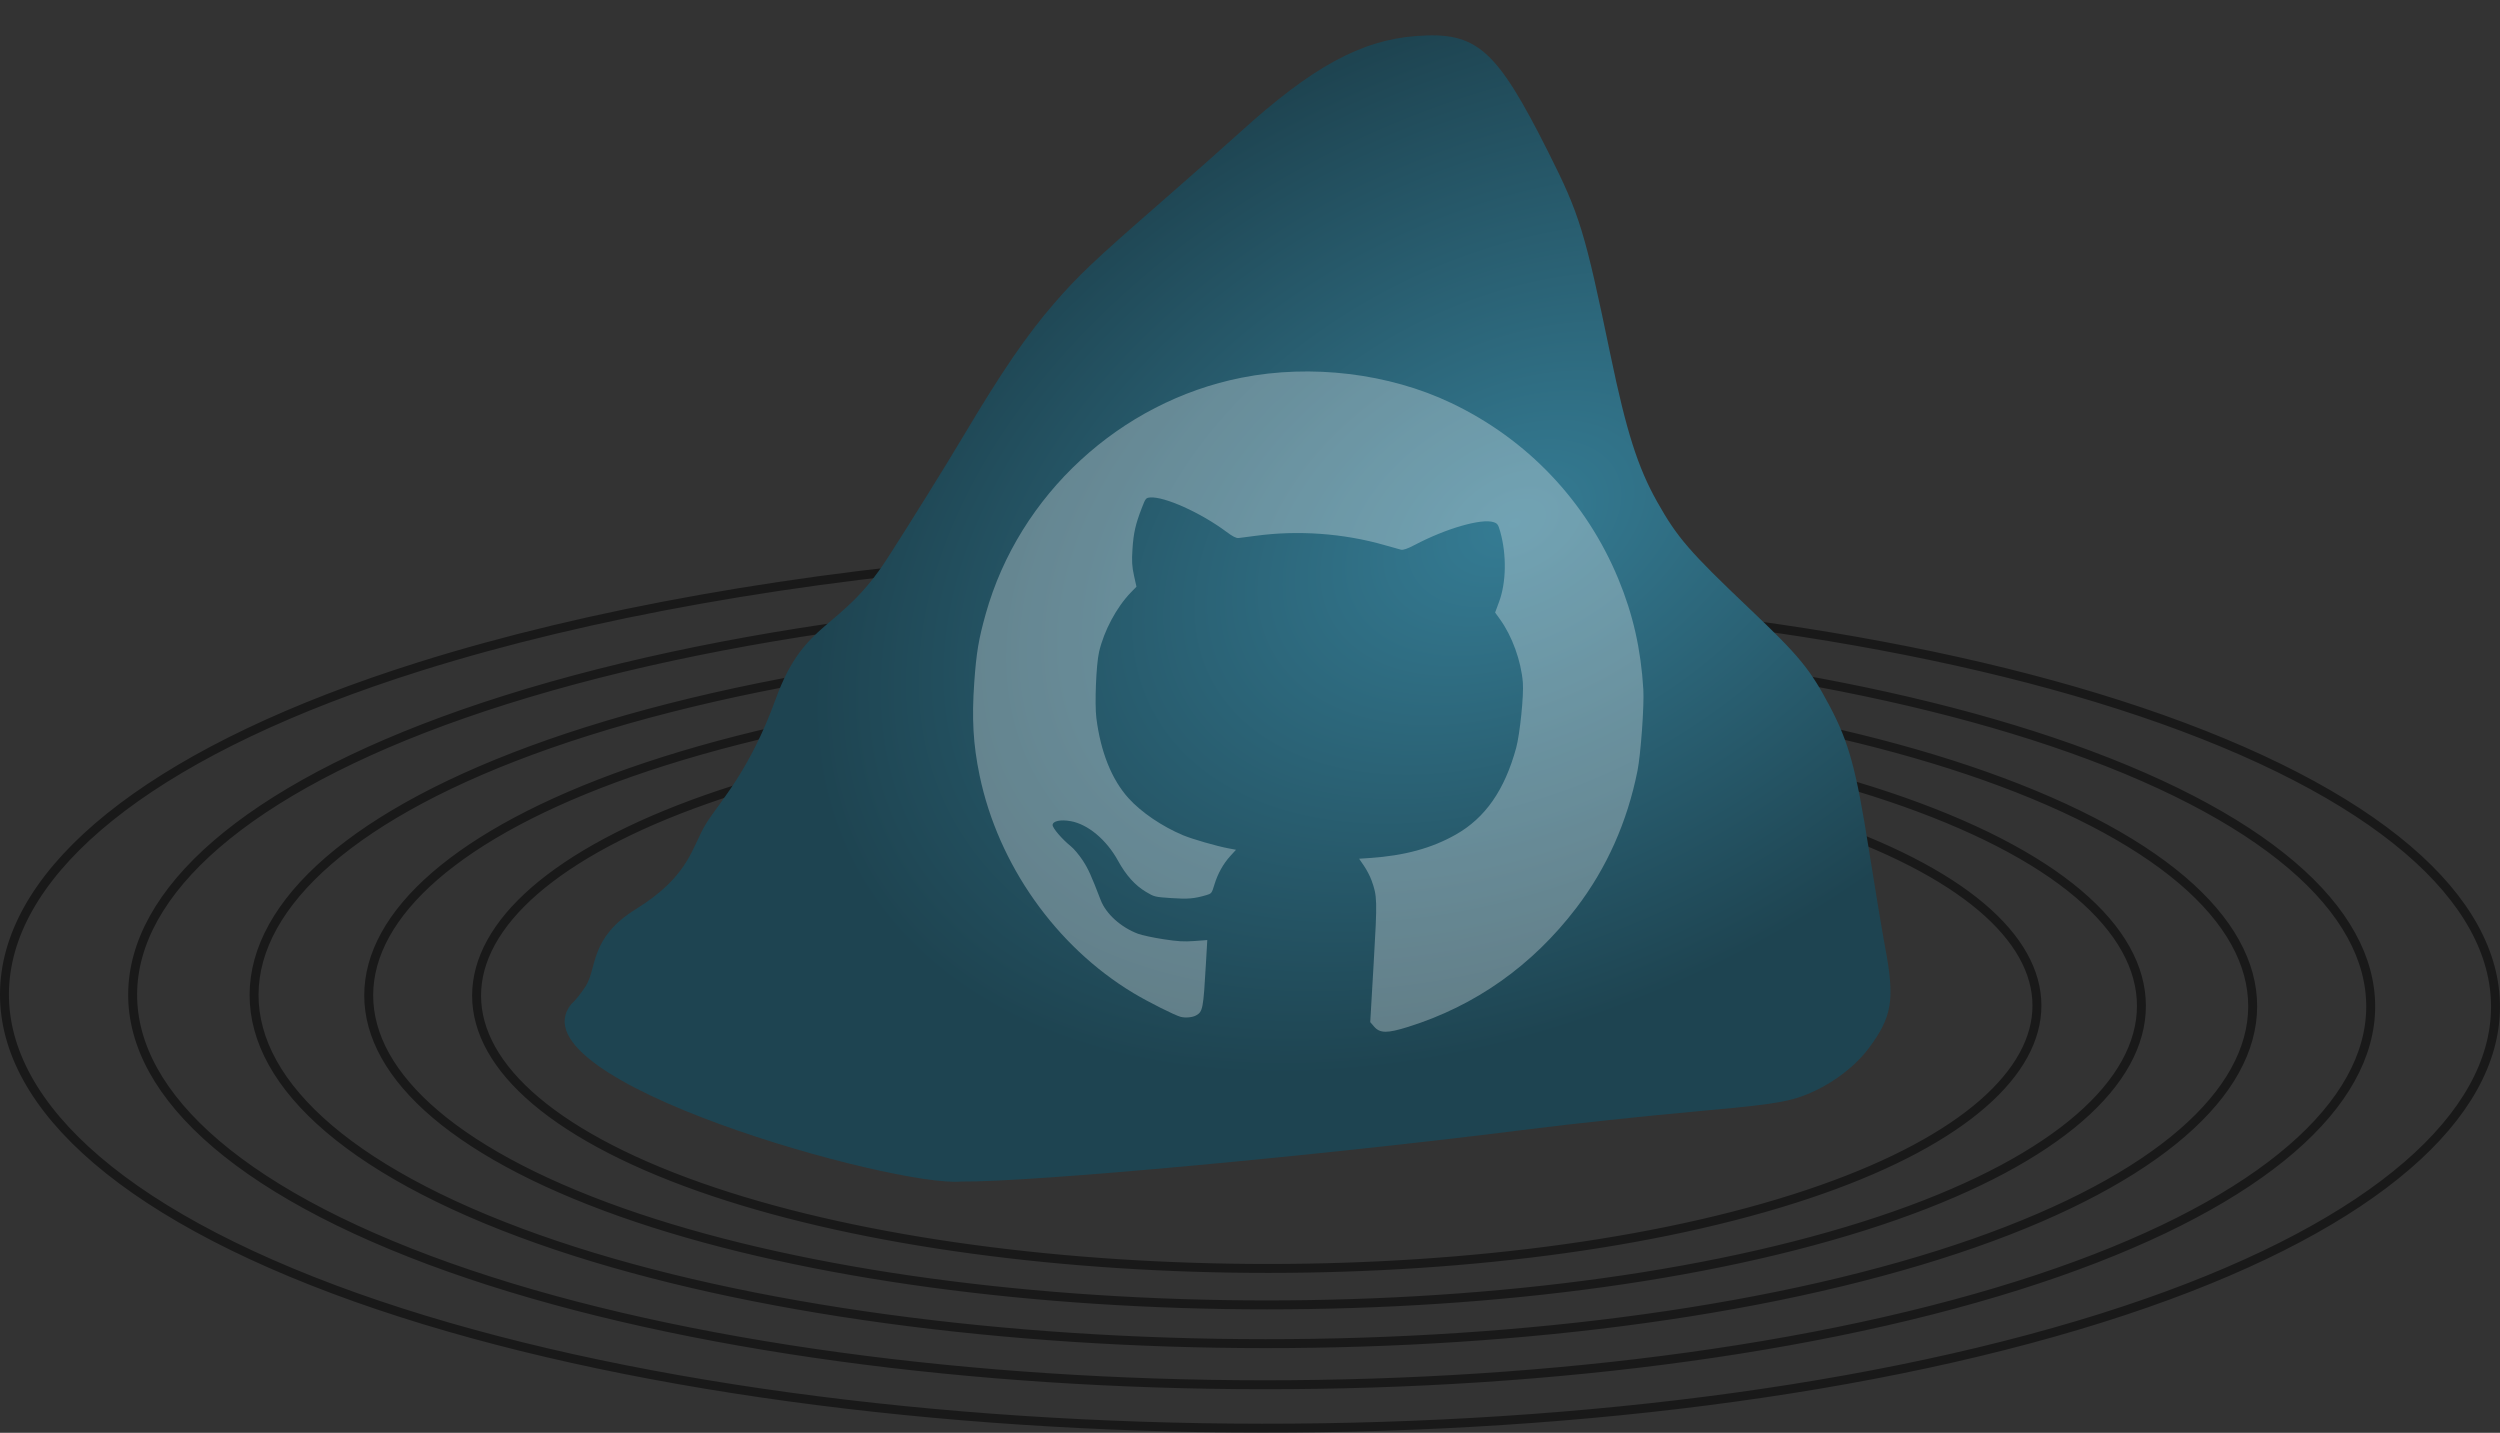 <?xml version="1.0" encoding="UTF-8" standalone="no"?>
<!-- Created with Inkscape (http://www.inkscape.org/) -->

<svg
   xmlns:dc="http://purl.org/dc/elements/1.1/"
   xmlns:cc="http://creativecommons.org/ns#"
   xmlns:rdf="http://www.w3.org/1999/02/22-rdf-syntax-ns#"
   xmlns:svg="http://www.w3.org/2000/svg"
   xmlns="http://www.w3.org/2000/svg"
   xmlns:xlink="http://www.w3.org/1999/xlink"
   xmlns:sodipodi="http://sodipodi.sourceforge.net/DTD/sodipodi-0.dtd"
   xmlns:inkscape="http://www.inkscape.org/namespaces/inkscape"
   width="77.772mm"
   height="44.573mm"
   viewBox="0 0 275.572 157.937"
   id="svg5465"
   version="1.1"
   inkscape:version="0.91 r13725"
   sodipodi:docname="githubrockh.svg">
  <rect x="0" y="0" width="275.572" height="157.937" fill="#333333" stroke="none"/>
  <defs
     id="defs5467">
    <linearGradient
       inkscape:collect="always"
       id="linearGradient6048">
      <stop
         style="stop-color:#357c94;stop-opacity:1"
         offset="0"
         id="stop6028" />
      <stop
         style="stop-color:#1e4451;stop-opacity:1"
         offset="1"
         id="stop6030" />
    </linearGradient>
    <radialGradient
       inkscape:collect="always"
       xlink:href="#linearGradient6048"
       id="radialGradient6054"
       cx="343.76"
       cy="394.771"
       fx="343.76"
       fy="394.771"
       r="83.408"
       gradientTransform="matrix(0.919,-0.145,-0.133,0.715,96.325,162.111)"
       gradientUnits="userSpaceOnUse"
       spreadMethod="pad" />
  </defs>
  <sodipodi:namedview
     id="base"
     pagecolor="#ffffff"
     bordercolor="#666666"
     borderopacity="1.0"
     inkscape:pageopacity="0.0"
     inkscape:pageshadow="2"
     inkscape:zoom="3.3966915"
     inkscape:cx="173.69518"
     inkscape:cy="82.242036"
     inkscape:document-units="px"
     inkscape:current-layer="layer1"
     showgrid="false"
     inkscape:window-width="1920"
     inkscape:window-height="1005"
     inkscape:window-x="1911"
     inkscape:window-y="-9"
     inkscape:window-maximized="1"
     fit-margin-top="0"
     fit-margin-left="0"
     fit-margin-right="0"
     fit-margin-bottom="0" />
  <g
     inkscape:label="Layer 1"
     inkscape:groupmode="layer"
     id="layer1"
     transform="translate(-192.783,-336.861)">
    <path
       style="opacity:0.5;fill:none;fill-rule:evenodd;stroke:#000000;stroke-width:0.987;stroke-linecap:round;stroke-linejoin:round;stroke-miterlimit:4;stroke-dasharray:none;stroke-dashoffset:0;stroke-opacity:1"
       d="m 395.646,428.446 c 31.015,11.502 28.228,29.96 -5.117,40.55 -34.644,11.002 -90.225,10.011 -122.103,-1.828 -33.098,-12.292 -30.107,-32.006 5.534,-43.309 36.983,-11.729 96.283,-10.666 130.273,1.974 35.25,13.108 32.046,34.119 -5.967,46.16 -39.399,12.479 -102.538,11.342 -138.708,-2.125 -37.468,-13.95 -34.045,-36.3 6.416,-49.101 41.891,-13.253 108.989,-12.039 147.407,2.281 39.755,14.819 36.105,38.549 -6.88,52.132 -44.459,14.049 -115.638,12.756 -156.371,-2.444 -42.11,-15.714 -38.226,-40.865 7.36,-55.255 47.104,-14.869 122.483,-13.495 165.599,2.611 44.532,16.635 40.407,43.249 -7.857,58.469 -49.825,15.712 -129.525,14.254 -175.092,-2.784 -47.022,-17.582 -42.648,-45.7 8.369,-61.773 52.622,-16.579 136.764,-15.034 184.85,2.963 49.579,18.555 44.95,48.219 -8.897,65.168 -55.496,17.468 -144.2,15.834 -194.872,-3.147 -52.204,-19.555 -47.312,-50.806 9.441,-68.654 18.681,-5.875 41.851,-9.986 66.601,-11.839"
       id="path6077"
       inkscape:connector-curvature="0"
       sodipodi:nodetypes="csssssssssssssssssssc" />
    <path
       style="fill:url(#radialGradient6054);fill-opacity:1"
       d="m 298.73,467.101 c -7.178,0.674 -49.719,-11.122 -42.99,-19.545 0.427,-0.367 1.161,-1.285 1.632,-2.038 1.228,-1.965 0.4,-5.285 5.495,-8.442 6.009,-3.725 6.153,-6.871 7.764,-9.454 1.546,-2.479 4.749,-5.707 7.668,-13.738 3.204,-8.814 7.082,-7.38 12.294,-15.471 2.521,-3.914 6.313,-10.016 8.426,-13.561 4.235,-7.105 6.92,-11.029 9.938,-14.522 2.62,-3.033 4.531,-4.848 11.41,-10.839 3.153,-2.745 7.244,-6.364 9.092,-8.041 7.965,-7.228 13.363,-10.172 19.478,-10.623 6.642,-0.49 8.775,1.39 14.505,12.785 3.482,6.926 4.012,8.654 6.871,22.415 1.746,8.406 3.008,12.368 5.153,16.176 2.206,3.917 3.537,5.457 10.15,11.738 5.518,5.241 6.696,6.674 8.866,10.782 2.119,4.012 2.908,6.91 4.322,15.886 0.64,4.064 1.454,8.949 1.809,10.857 1.041,5.596 0.728,7.484 -1.809,10.899 -1.692,2.278 -4.551,4.33 -7.481,5.367 -1.864,0.66 -3.996,0.959 -11.903,1.669 -5.298,0.475 -13.348,1.334 -17.888,1.909 -23.215,2.938 -55.098,5.877 -62.801,5.79 z"
       id="path6024"
       inkscape:connector-curvature="0"
       sodipodi:nodetypes="ccssssssssssssssssssssscc" />
    <path
       style="fill:#ffffff;fill-opacity:1;opacity:0.3"
       d="m 322.935,448.95 c -0.69,-0.187 -3.597,-1.649 -5.223,-2.627 -8.528,-5.13 -14.907,-14.16 -16.951,-23.993 -0.708,-3.409 -0.87,-6.244 -0.586,-10.254 0.234,-3.291 0.478,-4.748 1.268,-7.563 3.68,-13.106 14.792,-23.36 28.199,-26.02 7.661,-1.52 16.226,-0.486 23.106,2.79 8.378,3.989 14.86,10.809 18.416,19.376 1.625,3.915 2.5,7.785 2.763,12.219 0.103,1.741 -0.286,7.142 -0.643,8.934 -1.131,5.662 -3.394,10.735 -6.752,15.135 -4.848,6.353 -11.124,10.789 -18.546,13.11 -2.29,0.716 -3.091,0.71 -3.73,-0.027 l -0.433,-0.5 0.38,-6.524 c 0.407,-6.983 0.397,-7.351 -0.244,-9.123 -0.159,-0.439 -0.53,-1.151 -0.825,-1.581 l -0.536,-0.784 1.192,-0.081 c 3.81,-0.257 6.823,-1.08 9.48,-2.59 3.231,-1.836 5.36,-4.891 6.631,-9.517 0.418,-1.522 0.862,-5.847 0.744,-7.252 -0.201,-2.395 -1.184,-5.106 -2.527,-6.965 l -0.529,-0.733 0.442,-1.195 c 0.784,-2.121 0.835,-5.17 0.127,-7.7 -0.225,-0.803 -0.307,-0.923 -0.732,-1.065 -1.314,-0.441 -5.215,0.679 -8.656,2.486 -0.857,0.45 -1.31,0.607 -1.567,0.543 -0.199,-0.049 -1.009,-0.276 -1.8,-0.503 -4.527,-1.299 -9.56,-1.66 -14.226,-1.021 -0.816,0.112 -1.654,0.22 -1.862,0.241 -0.273,0.028 -0.651,-0.165 -1.354,-0.691 -2.803,-2.094 -6.854,-3.915 -8.401,-3.777 -0.47,0.042 -0.507,0.089 -0.931,1.192 -0.689,1.788 -0.897,2.713 -1.015,4.503 -0.088,1.329 -0.054,1.904 0.165,2.899 l 0.274,1.241 -0.602,0.618 c -1.579,1.622 -2.981,4.24 -3.52,6.574 -0.318,1.376 -0.496,5.721 -0.298,7.282 0.473,3.746 1.694,6.786 3.553,8.846 1.397,1.548 3.716,3.121 6.026,4.084 1.004,0.419 3.713,1.2 4.998,1.44 l 0.817,0.153 -0.612,0.67 c -0.795,0.87 -1.403,1.961 -1.772,3.179 -0.289,0.954 -0.312,0.983 -0.912,1.158 -1.324,0.385 -2.007,0.443 -3.813,0.321 -1.85,-0.126 -1.886,-0.133 -2.814,-0.685 -1.202,-0.715 -2.206,-1.833 -3.084,-3.434 -1.271,-2.319 -3.331,-4.037 -5.24,-4.368 -1.098,-0.191 -1.94,-0.012 -1.971,0.419 -0.024,0.328 1.05,1.583 2.02,2.361 0.33,0.265 0.912,0.959 1.293,1.541 0.621,0.95 0.92,1.611 1.992,4.39 0.588,1.524 2.232,3.006 4.118,3.71 0.427,0.159 1.678,0.428 2.782,0.596 1.639,0.25 2.266,0.287 3.426,0.2 l 1.42,-0.106 -0.146,2.531 c -0.293,5.088 -0.344,5.358 -1.095,5.777 -0.397,0.221 -1.178,0.294 -1.684,0.157 z"
       id="path4150"
       inkscape:connector-curvature="0" />
  </g>
</svg>
